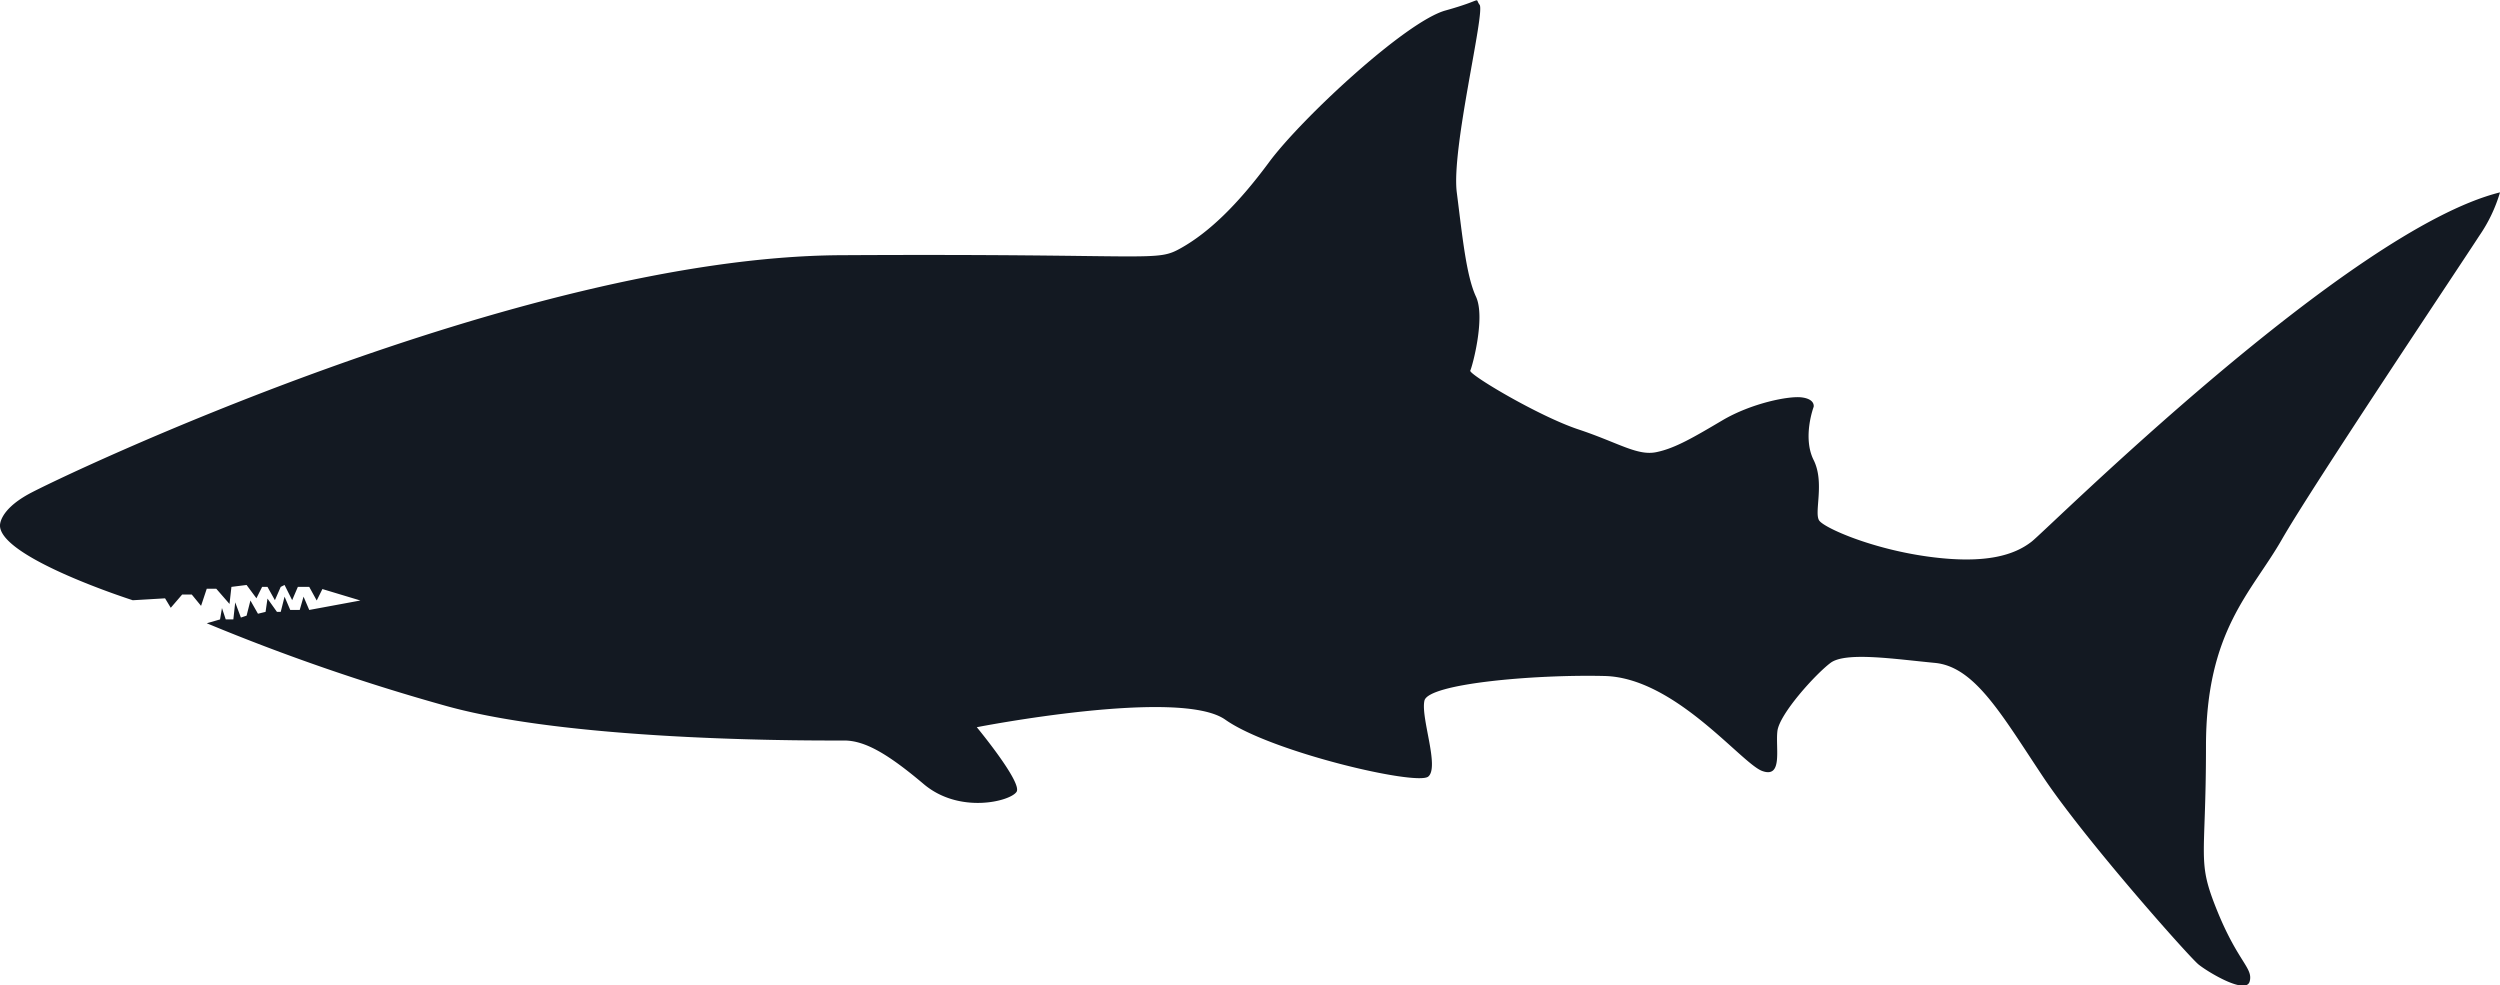 <svg xmlns="http://www.w3.org/2000/svg" viewBox="0 0 391.05 154.15"><defs><style>.cls-1{fill:#131922;}</style></defs><title>shark1</title><g id="Layer_2" data-name="Layer 2"><g id="objects"><path class="cls-1" d="M0,82.3s-.29-2.37,4.45-5,76.85-37.09,127-37.38,49.25,1.18,53.41-1.19,8.6-6.53,13.64-13.35,21.37-22,27.6-23.74,4.45-2.07,5.34-.89S227,23.26,227.87,30.09s1.48,13.05,3,16.31-.59,11-.89,11.57,10.69,7.13,16.92,9.2,9.19,4.16,12.16,3.56,5.93-2.37,10.39-5,10.38-3.86,12.46-3.56,1.78,1.48,1.78,1.48-1.78,4.75,0,8.31,0,8.31.89,9.49,8.3,4.45,17.21,5.64,13.35-.3,16-2.37S367.32,36,391.05,30.09a23.69,23.69,0,0,1-3.26,6.82c-2.67,4.15-26.11,39.16-30.86,47.47s-11.87,14.24-11.87,32.34-1.48,17.8,1.78,25.81,5.64,8.9,5.05,11-6.53-1.48-8-2.67-17.81-19.58-24.33-29.37-10.68-17.21-16.91-17.8-13.95-1.78-16.32,0-8,8-8.31,10.68.89,7.41-2.37,6.23S262,106,251,105.74s-27.59,1.19-28.19,3.86,2.38,10.38.6,11.87-24.63-3.86-31.75-8.9-38.87,1.18-38.87,1.18,7.12,8.61,6.23,10.09-8.9,3.56-14.53-1.19-9.2-6.82-12.47-6.82-41.53.3-62-5.34a325.86,325.86,0,0,1-37.68-13l2.08-.6.3-1.78.59,1.78H36.5l.29-2.67.89,2.38.89-.3.6-2.37L40.35,96l1.19-.29.3-2.08,1.48,2.08h.59l.6-2.38.89,2.08h1.48l.6-2.08.89,2.08,8-1.48-5.94-1.79-.89,1.79L48.37,91.8H46.59l-.89,2.08L44.51,91.5l-.6.3L43,93.88,41.84,91.8H41l-.89,1.78L38.57,91.5l-2.37.3-.3,2.67-2.07-2.38H32.34l-.89,2.68L30,93H28.49l-1.78,2.07-.89-1.48-5.05.3S.3,87.35,0,82.3Z"/></g></g></svg>